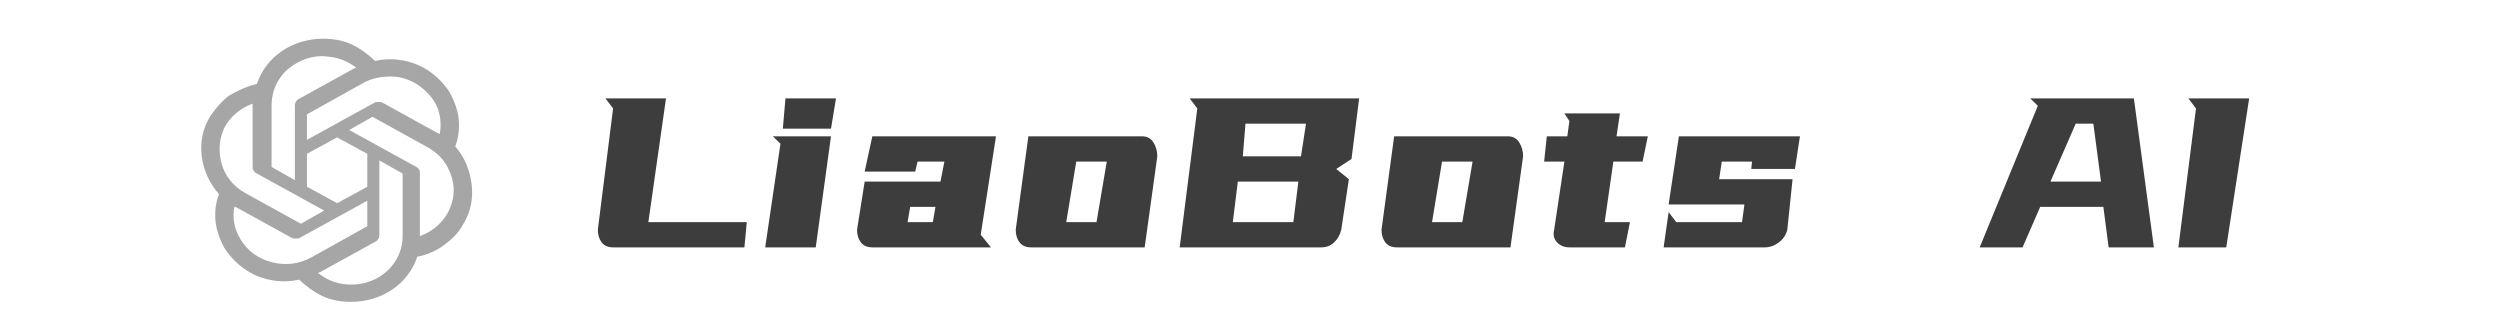 <svg xmlns="http://www.w3.org/2000/svg" xmlns:xlink="http://www.w3.org/1999/xlink" fill="none" version="1.1" width="323" height="43" viewBox="0 0 323 43"><defs><clipPath id="master_svg0_6_16"><rect x="0" y="0" width="323" height="43" rx="21.5"/></clipPath></defs><g clip-path="url(#master_svg0_6_16)"><g><path d="M58.817,18.919C59.263,17.75,59.374,16.581,59.263,15.412C59.152,14.244,58.706,13.075,58.149,12.012C57.147,10.419,55.698,9.144,54.027,8.4C52.245,7.656,50.351,7.444,48.457,7.869C47.566,7.019,46.564,6.275,45.45,5.744C44.335,5.213,42.999,5,41.773,5C39.88,5,37.986,5.531,36.426,6.594C34.867,7.656,33.753,9.144,33.196,10.844C31.859,11.162,30.745,11.694,29.631,12.331C28.628,13.075,27.848,14.031,27.18,14.988C26.177,16.581,25.843,18.387,26.066,20.194C26.289,22,27.069,23.7,28.294,25.081C27.848,26.25,27.737,27.419,27.848,28.587C27.96,29.756,28.405,30.925,28.962,31.988C29.965,33.581,31.413,34.856,33.084,35.6C34.867,36.344,36.76,36.556,38.654,36.131C39.545,36.981,40.548,37.725,41.662,38.256C42.776,38.788,44.113,39,45.338,39C47.232,39,49.126,38.469,50.685,37.406C52.245,36.344,53.359,34.856,53.916,33.156C55.141,32.944,56.367,32.413,57.369,31.669C58.372,30.925,59.263,30.075,59.82,29.012C60.823,27.419,61.157,25.613,60.934,23.806C60.711,22,60.043,20.3,58.817,18.919ZM45.45,36.769C43.667,36.769,42.33,36.237,41.105,35.281Q41.216,35.175,41.328,35.175L48.457,31.244C48.68,31.137,48.791,31.031,48.903,30.819C49.014,30.606,49.014,30.5,49.014,30.288L49.014,20.725L52.022,22.425L52.022,30.288C52.133,34.006,49.014,36.769,45.45,36.769ZM31.079,30.925C30.299,29.65,29.965,28.163,30.299,26.675Q30.411,26.781,30.522,26.781L37.651,30.712C37.874,30.819,37.986,30.819,38.209,30.819C38.431,30.819,38.654,30.819,38.766,30.712L47.455,25.931L47.455,29.225L40.214,33.263C38.654,34.112,36.872,34.325,35.201,33.9C33.418,33.475,31.97,32.413,31.079,30.925ZM29.185,16.156C29.965,14.881,31.19,13.925,32.639,13.394L32.639,13.606L32.639,21.469C32.639,21.681,32.639,21.894,32.75,22C32.861,22.212,32.973,22.319,33.196,22.425L41.885,27.206L38.877,28.906L31.747,24.975C30.188,24.125,29.074,22.744,28.628,21.15C28.183,19.556,28.294,17.644,29.185,16.156ZM53.805,21.575L45.115,16.794L48.123,15.094L55.253,19.025C56.367,19.663,57.258,20.512,57.815,21.575C58.372,22.637,58.706,23.806,58.595,25.081C58.483,26.25,58.038,27.419,57.258,28.375C56.478,29.331,55.475,30.075,54.25,30.5L54.25,22.425C54.25,22.212,54.25,22,54.139,21.894Q54.027,21.681,53.805,21.575ZM56.812,17.325Q56.701,17.219,56.589,17.219L49.46,13.287C49.237,13.181,49.126,13.181,48.903,13.181C48.68,13.181,48.457,13.181,48.346,13.287L39.657,18.069L39.657,14.775L46.898,10.738C48.012,10.1,49.237,9.887,50.574,9.887C51.799,9.887,53.025,10.312,54.139,11.056C55.141,11.8,56.032,12.756,56.478,13.819C56.924,14.881,57.035,16.156,56.812,17.325ZM38.097,23.275L35.089,21.575L35.089,13.606C35.089,12.438,35.424,11.162,36.092,10.206C36.76,9.144,37.763,8.4,38.877,7.869C39.991,7.338,41.328,7.125,42.553,7.338C43.779,7.444,45.004,7.975,46.007,8.719Q45.895,8.825,45.784,8.825L38.654,12.756C38.431,12.863,38.32,12.969,38.209,13.181C38.097,13.394,38.097,13.5,38.097,13.713L38.097,23.275ZM39.657,19.875L43.556,17.75L47.455,19.875L47.455,24.125L43.556,26.25L39.657,24.125L39.657,19.875Z" fill="#A6A6A6" fill-opacity="1" style="mix-blend-mode:passthrough"/></g><g><path d="M86.046,12.716L83.768,28.696L96.484,28.696L96.178,31.96L79.212,31.96Q78.226,31.96,77.733,31.314Q77.24,30.668,77.24,29.682L79.212,14.008L78.226,12.716L86.046,12.716ZM107.364,16.626L101.142,16.626L101.482,12.716L108.01,12.716L107.364,16.626ZM107.364,17.612L105.392,31.96L98.864,31.96L100.836,18.564L99.85,17.612L107.364,17.612ZM122.018,20.876L118.55,20.876L118.244,22.168L111.716,22.168L112.702,17.612L128.682,17.612L126.71,30.328L128.036,31.96L112.702,31.96Q111.716,31.96,111.223,31.314Q110.73,30.668,110.73,29.682L111.716,23.46L121.508,23.46L122.018,20.876ZM117.598,26.724L117.258,28.696L120.522,28.696L120.862,26.724L117.598,26.724ZM147.552,17.612Q148.538,17.612,149.031,18.411Q149.524,19.21,149.524,20.196L147.892,31.96L133.204,31.96Q132.218,31.96,131.725,31.314Q131.232,30.668,131.232,29.682L132.864,17.612L147.552,17.612ZM139.052,20.876L137.76,28.696L141.67,28.696L142.996,20.876L139.052,20.876ZM175.602,12.716L174.616,20.536L172.644,21.828L174.276,23.154L173.29,29.682Q173.052,30.668,172.372,31.314Q171.692,31.96,170.706,31.96L152.414,31.96L154.692,14.008L153.706,12.716L175.602,12.716ZM160.914,15.98L160.574,20.196L168.088,20.196L168.734,15.98L160.914,15.98ZM159.928,23.46L159.282,28.696L167.102,28.696L167.748,23.46L159.928,23.46ZM194.812,17.612Q195.798,17.612,196.291,18.411Q196.784,19.21,196.784,20.196L195.152,31.96L180.464,31.96Q179.478,31.96,178.985,31.314Q178.492,30.668,178.492,29.682L180.124,17.612L194.812,17.612ZM186.312,20.876L185.02,28.696L188.93,28.696L190.256,20.876L186.312,20.876ZM202.768,15.64L202.122,14.654L209.296,14.654L208.854,17.612L212.9,17.612L212.22,20.876L208.446,20.876L207.324,28.696L210.588,28.696L209.942,31.96L202.768,31.96Q201.782,31.96,201.17,31.314Q200.558,30.668,200.796,29.682L202.122,20.876L199.504,20.876L199.844,17.612L202.496,17.612L202.768,15.64ZM225.072,28.696L225.378,26.418L215.586,26.418L216.912,17.612L232.552,17.612L231.906,21.828L226.262,21.828L226.364,20.876L222.454,20.876L222.114,23.154L231.6,23.154L230.92,29.682Q230.682,30.668,229.832,31.314Q228.982,31.96,227.996,31.96L214.94,31.96L215.586,27.404L216.572,28.696L225.072,28.696ZM275.698,12.716L278.282,31.96L272.434,31.96L271.754,26.724L263.594,26.724L261.316,31.96L255.774,31.96L263.288,13.668L262.302,12.716L275.698,12.716ZM268.184,15.98L264.92,23.46L271.448,23.46L270.462,15.98L268.184,15.98ZM290.59,12.716L287.632,31.96L281.444,31.96L283.722,14.008L282.736,12.716L290.59,12.716Z" fill="#3D3D3D" fill-opacity="1"/></g></g></svg>